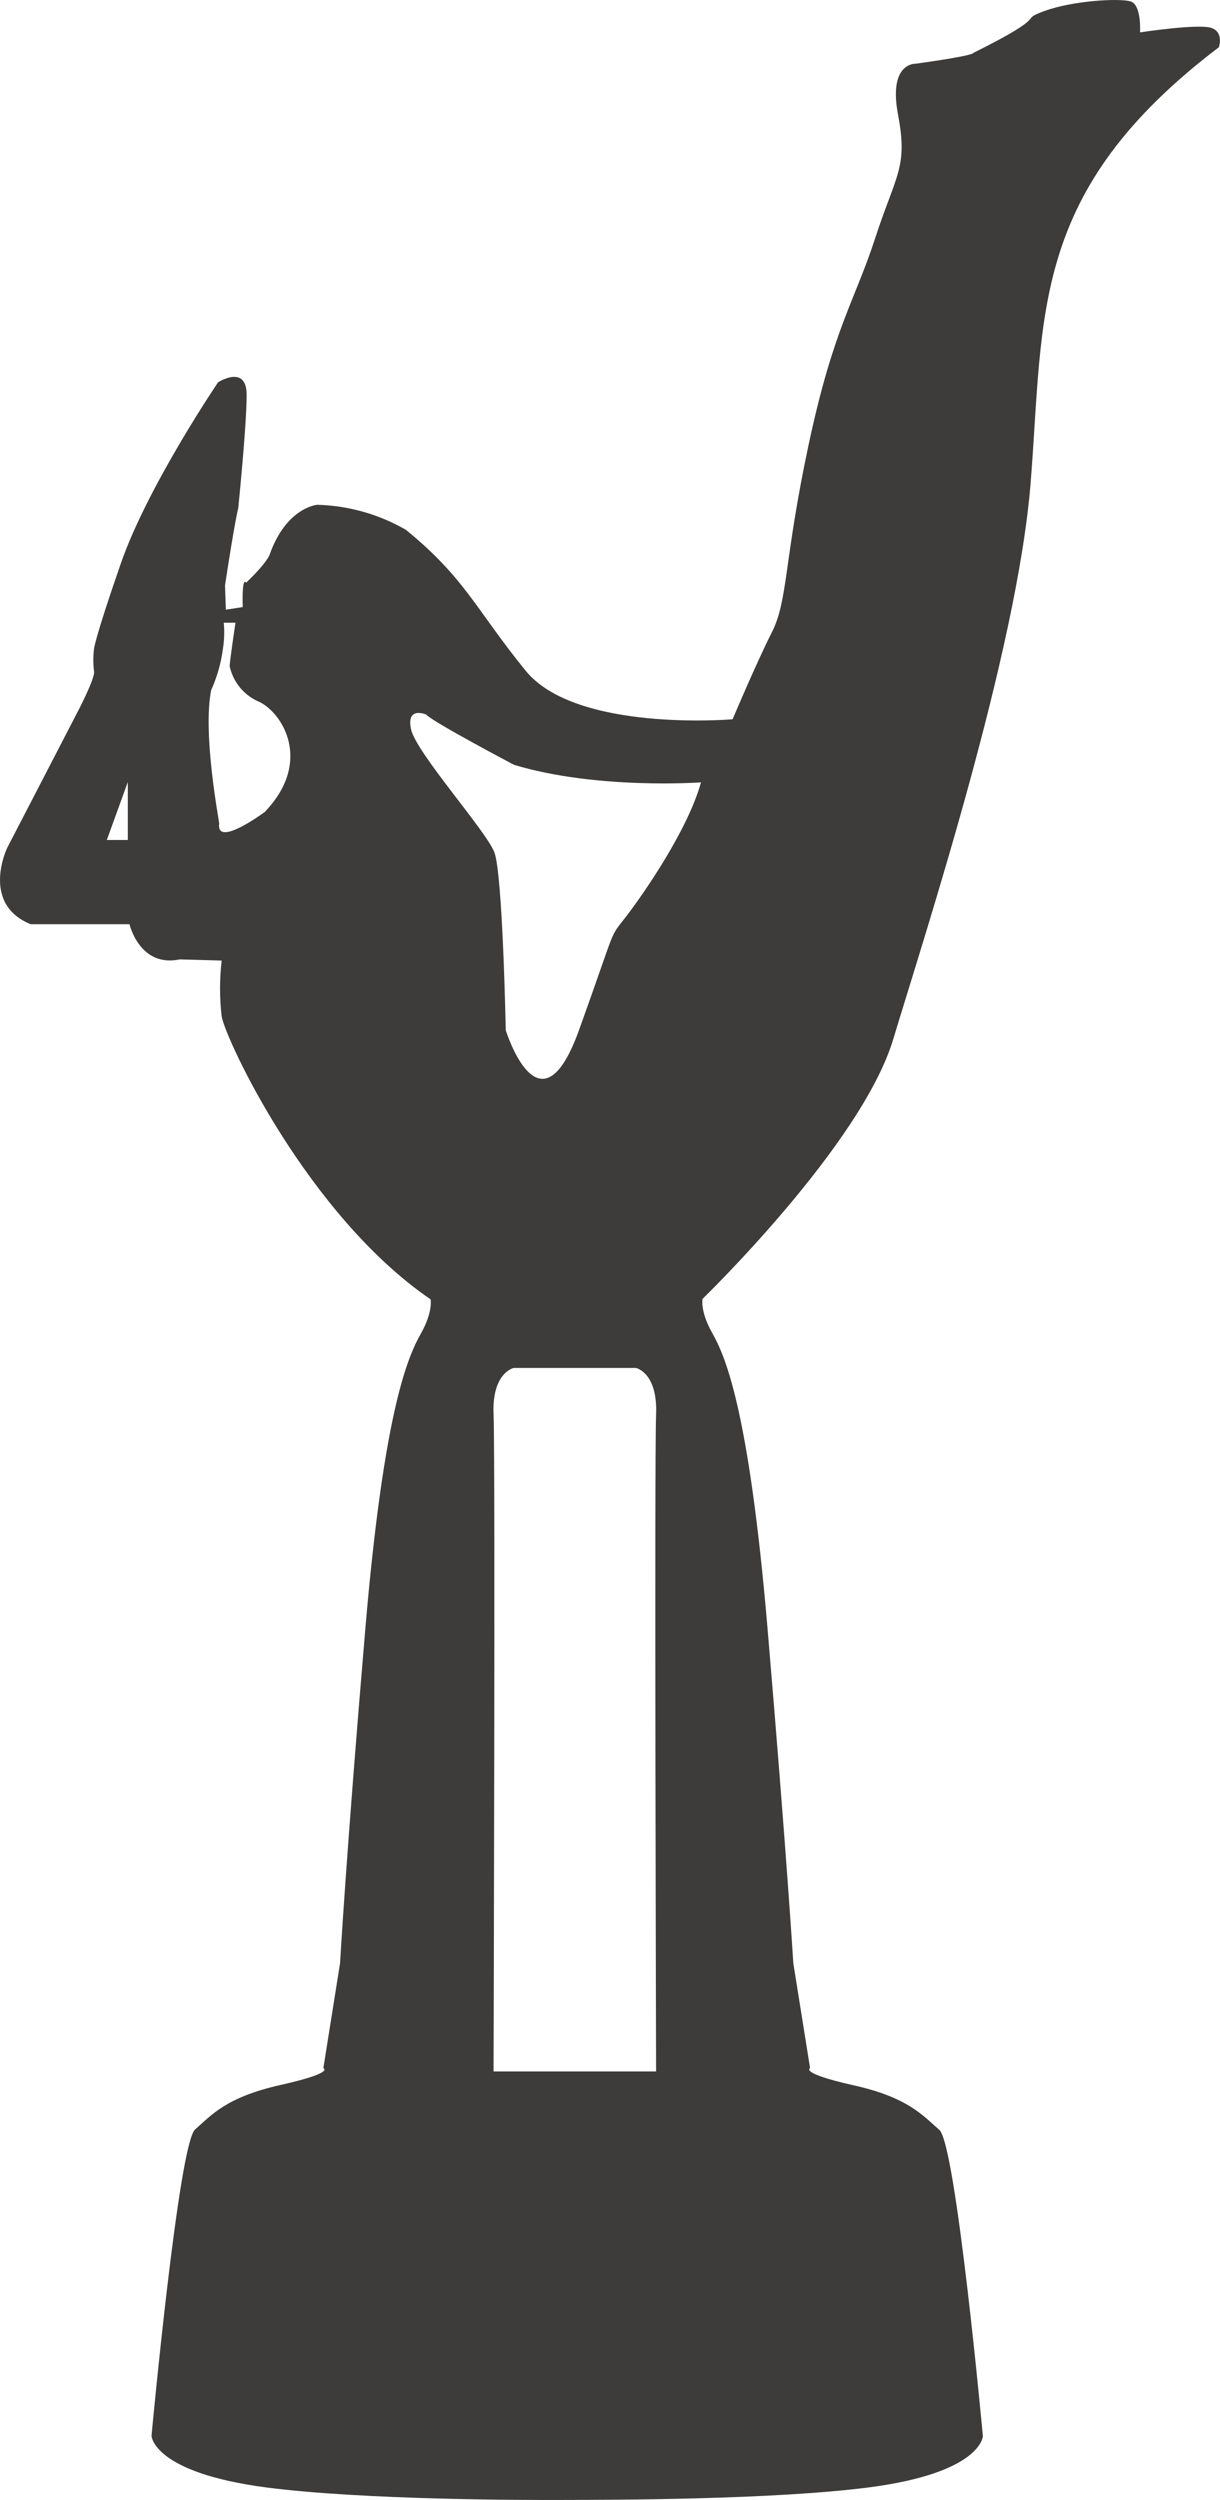 <svg width="41" height="84" viewBox="0 0 41 84" fill="none" xmlns="http://www.w3.org/2000/svg">
<path d="M40.734 0.947C40.34 0.777 38.313 1.088 38.313 1.088C38.313 1.088 38.371 0.159 37.993 0.047C37.615 -0.065 36.071 0.018 35.11 0.367C34.149 0.716 35.43 0.425 32.714 1.776C32.714 1.776 32.801 1.86 30.773 2.141C30.773 2.141 29.844 2.087 30.181 3.861C30.517 5.636 30.107 5.863 29.415 7.993C28.723 10.123 28.006 11.036 27.173 14.95C26.34 18.864 26.485 20.164 25.943 21.237C25.402 22.31 24.62 24.168 24.62 24.168C24.62 24.168 19.355 24.616 17.664 22.535C15.973 20.453 15.643 19.437 13.644 17.804C12.735 17.278 11.709 16.988 10.659 16.961C10.659 16.961 9.618 17.045 9.057 18.649C9.057 18.649 8.974 18.906 8.269 19.581C8.269 19.581 8.129 19.299 8.157 20.398L7.59 20.485L7.562 19.668C7.898 17.464 8.007 17.07 8.007 17.07C8.007 17.07 8.289 14.309 8.289 13.268C8.289 12.227 7.328 12.846 7.328 12.846C7.328 12.846 4.961 16.337 4.061 18.931C3.161 21.526 3.158 21.814 3.158 21.814C3.129 22.058 3.129 22.304 3.158 22.547C3.225 22.759 2.562 24.008 2.562 24.008L0.24 28.492C0.24 28.492 -0.66 30.363 1.028 31.054H4.352C4.352 31.054 4.689 32.518 6.04 32.236L7.449 32.275C7.377 32.898 7.377 33.528 7.449 34.151C7.581 34.923 10.332 40.826 14.47 43.658C14.47 43.658 14.56 44.065 14.15 44.798C13.74 45.532 12.914 47.239 12.276 54.746C11.639 62.254 11.428 65.966 11.428 65.966L10.867 69.49C10.867 69.49 11.28 69.64 9.439 70.053C7.597 70.466 7.11 71.065 6.556 71.552C6.002 72.039 5.092 81.843 5.092 81.843C5.092 81.843 5.124 83.079 8.968 83.582C12.254 84.002 17.616 84.005 19.067 83.999C20.517 83.992 25.876 83.999 29.165 83.582C32.993 83.092 33.031 81.856 33.031 81.856C33.031 81.856 32.131 72.055 31.568 71.565C31.004 71.075 30.517 70.476 28.685 70.066C26.853 69.656 27.224 69.49 27.224 69.49L26.661 65.966C26.661 65.966 26.433 62.248 25.796 54.737C25.159 47.226 24.342 45.512 23.932 44.782C23.522 44.052 23.611 43.642 23.611 43.642C23.611 43.642 28.948 38.472 30.017 34.923C31.087 31.375 34.181 21.913 34.636 16.225C35.091 10.536 34.591 6.427 40.962 1.587C40.962 1.587 41.132 1.104 40.734 0.947ZM4.295 28.223H3.59L4.295 26.279V28.223ZM8.926 27.262C8.926 27.262 7.257 28.511 7.366 27.672C7.366 27.576 6.803 24.674 7.097 23.188C7.295 22.749 7.428 22.284 7.491 21.807C7.538 21.515 7.548 21.218 7.52 20.923H7.914C7.914 20.923 7.719 22.205 7.719 22.387C7.776 22.653 7.897 22.9 8.071 23.109C8.245 23.317 8.467 23.481 8.718 23.585C9.49 23.957 10.505 25.574 8.926 27.252V27.262ZM19.441 69.602H16.587C16.587 69.602 16.648 48.93 16.587 47.524C16.527 46.118 17.263 45.964 17.263 45.964H21.373C21.373 45.964 22.106 46.114 22.049 47.524C21.991 48.933 22.049 69.602 22.049 69.602H19.441ZM13.814 24.504C13.644 23.716 14.32 24.008 14.32 24.008C14.544 24.261 17.276 25.699 17.276 25.699C20.066 26.541 23.557 26.288 23.557 26.288C23.125 27.858 21.68 29.959 21.059 30.772C20.437 31.586 20.78 30.942 19.457 34.616C18.134 38.29 16.997 34.616 16.997 34.616C16.997 34.616 16.895 29.366 16.613 28.636C16.331 27.906 13.983 25.289 13.814 24.504Z" fill="#3D3C3A"/>
</svg>
